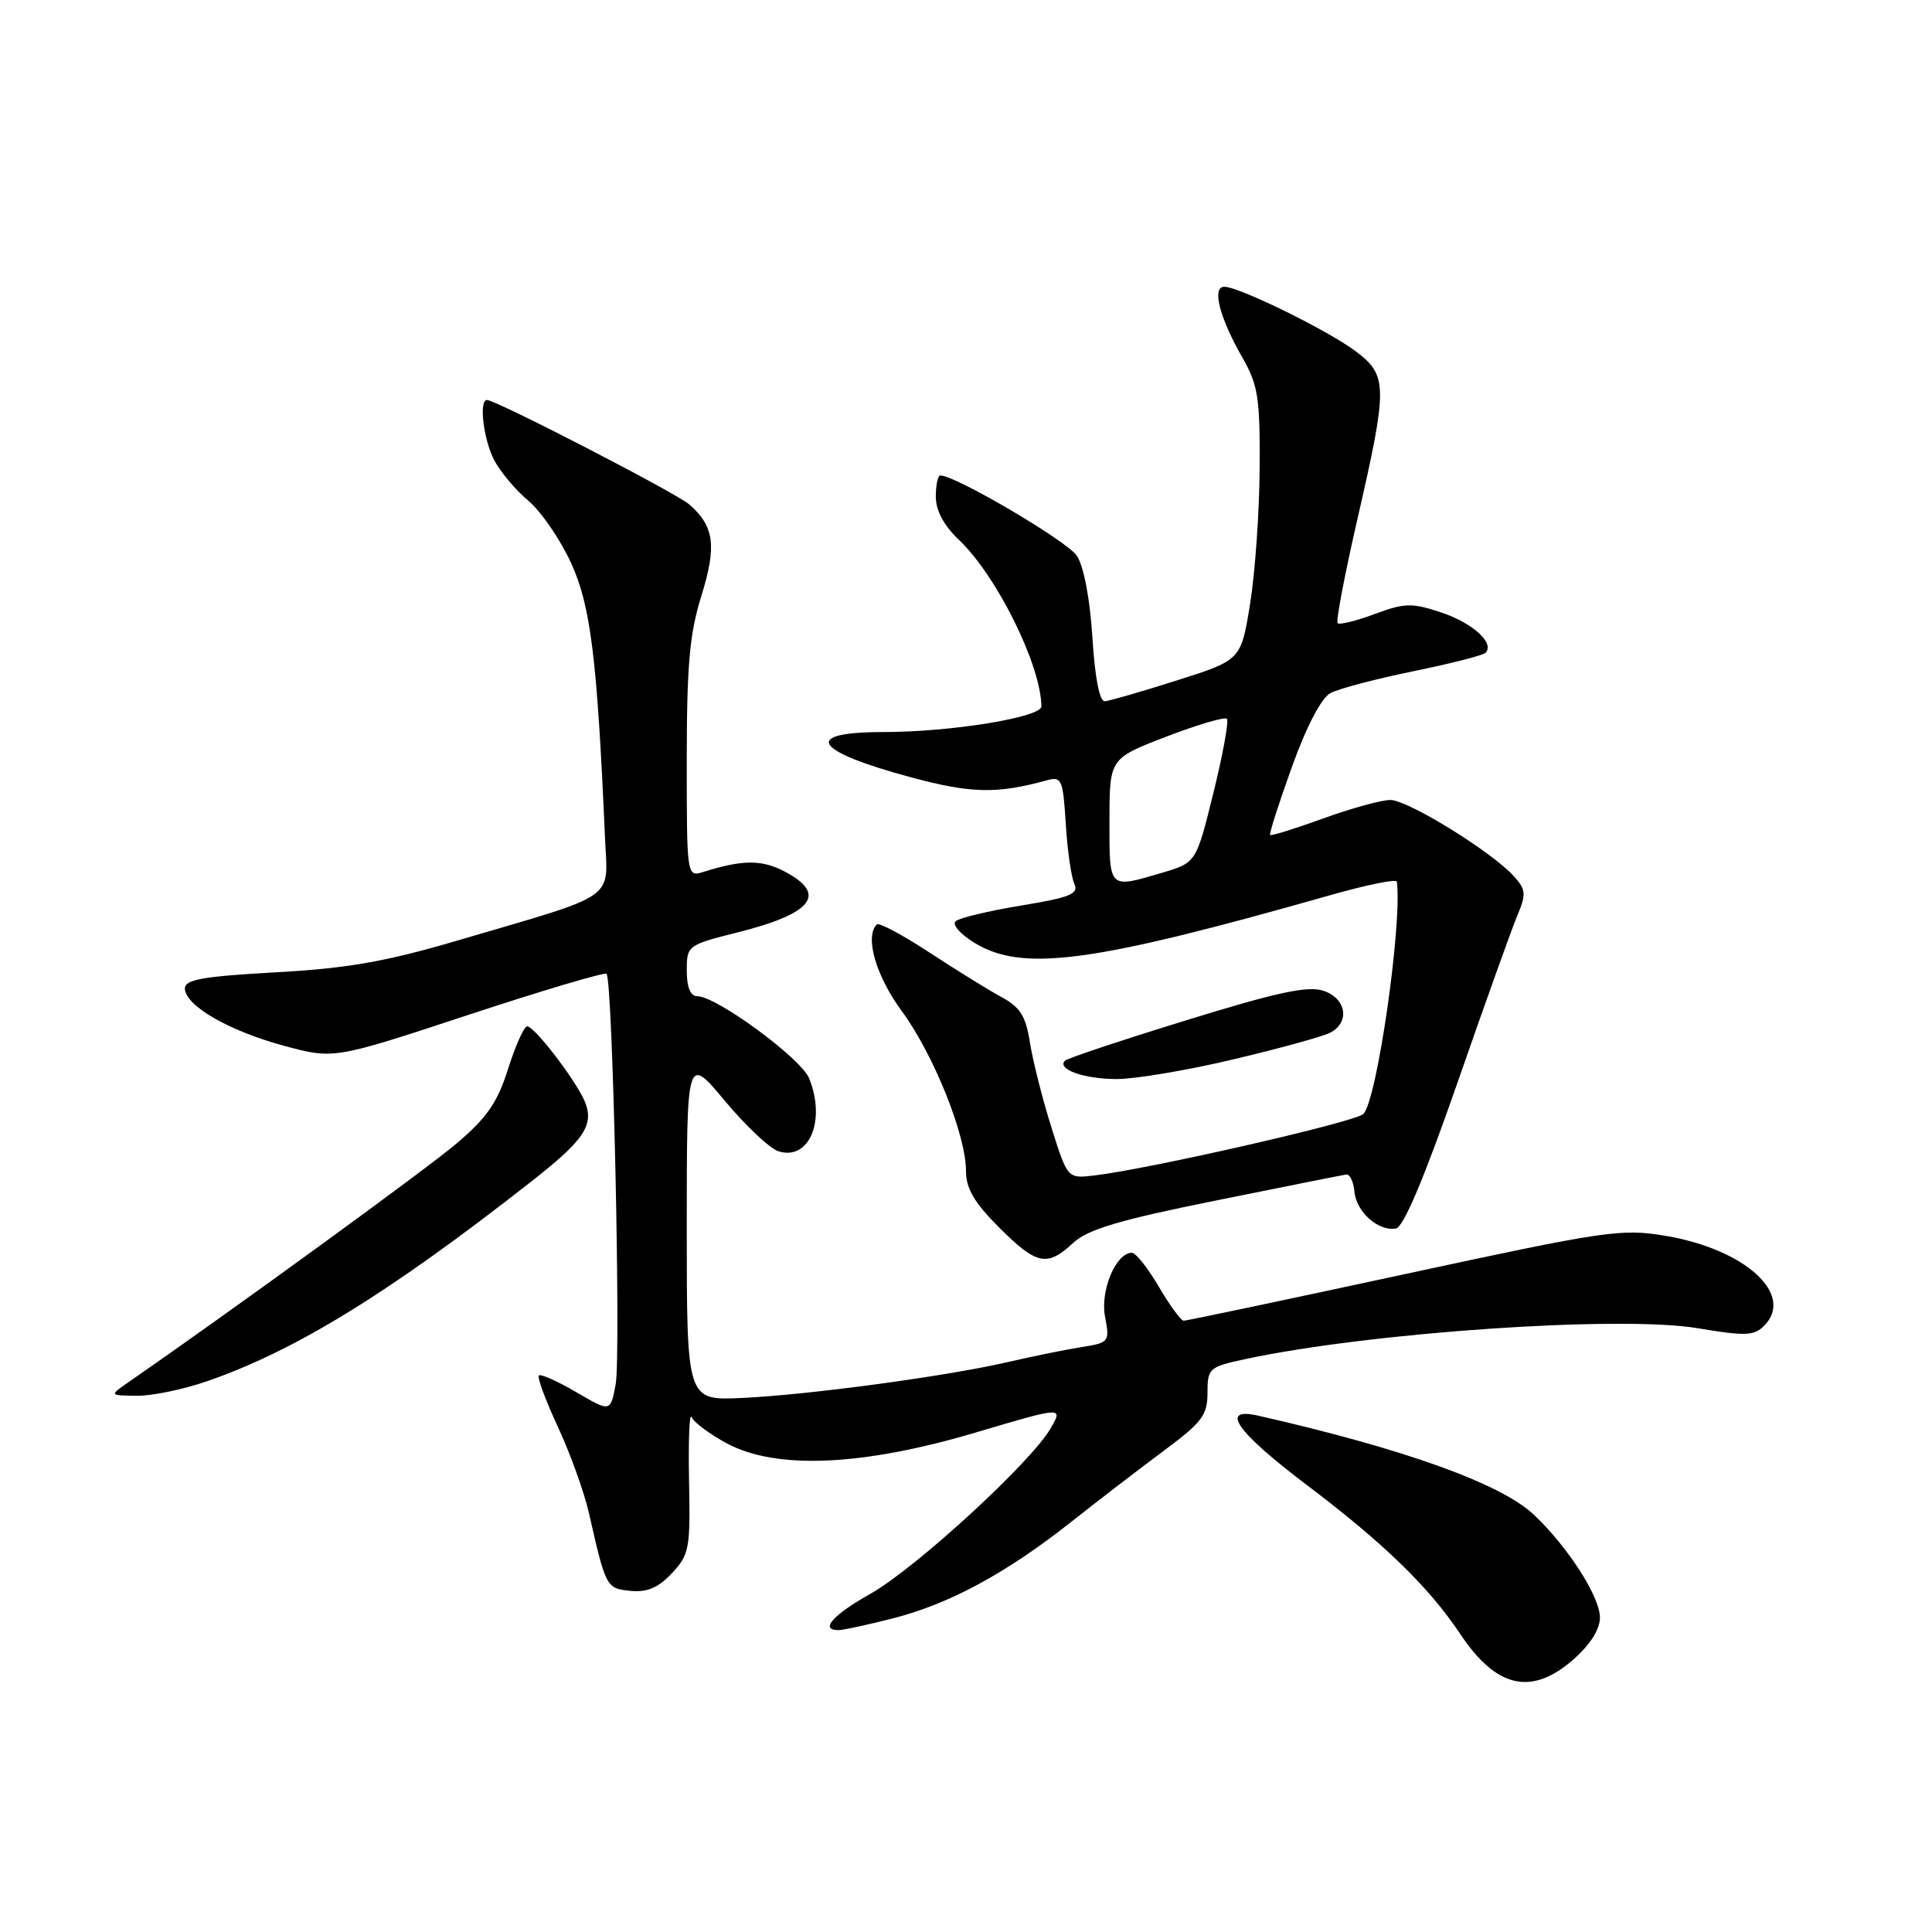 <?xml version="1.0" encoding="UTF-8" standalone="no"?>
<!DOCTYPE svg PUBLIC "-//W3C//DTD SVG 1.1//EN" "http://www.w3.org/Graphics/SVG/1.1/DTD/svg11.dtd" >
<svg xmlns="http://www.w3.org/2000/svg" xmlns:xlink="http://www.w3.org/1999/xlink" version="1.1" viewBox="0 0 256 256">
 <g >
 <path fill="currentColor"
d=" M 208.47 219.90 C 210.72 217.92 212.00 215.90 212.00 214.33 C 212.00 211.58 207.76 204.98 203.27 200.73 C 198.92 196.60 186.10 191.99 166.75 187.59 C 161.48 186.39 163.83 189.73 173.25 196.84 C 183.33 204.46 189.34 210.29 193.48 216.50 C 198.28 223.70 202.93 224.75 208.47 219.90 Z  M 118.36 214.43 C 125.85 212.51 133.39 208.43 142.00 201.61 C 145.57 198.79 151.09 194.55 154.25 192.20 C 159.28 188.47 160.00 187.51 160.00 184.55 C 160.00 181.30 160.20 181.12 165.00 180.09 C 181.55 176.54 214.77 174.27 224.98 176.00 C 231.23 177.05 232.42 177.01 233.74 175.69 C 237.86 171.57 231.30 165.55 220.73 163.76 C 214.84 162.77 212.93 163.05 186.00 168.86 C 170.32 172.24 157.21 175.01 156.85 175.00 C 156.48 175.00 155.00 172.97 153.55 170.50 C 152.10 168.03 150.50 166.00 149.98 166.00 C 147.87 166.00 145.77 170.98 146.42 174.44 C 147.06 177.82 146.98 177.91 143.29 178.50 C 141.20 178.83 136.80 179.73 133.50 180.49 C 125.31 182.38 107.05 184.84 98.25 185.24 C 91.00 185.57 91.00 185.57 91.00 162.70 C 91.00 139.83 91.00 139.83 96.04 145.86 C 98.81 149.18 102.01 152.19 103.15 152.55 C 107.22 153.84 109.48 148.47 107.21 142.88 C 106.14 140.23 94.93 132.00 92.39 132.00 C 91.48 132.00 91.00 130.83 91.00 128.62 C 91.00 125.29 91.08 125.22 97.73 123.55 C 107.75 121.04 109.71 118.45 103.87 115.43 C 100.89 113.89 98.34 113.92 93.25 115.52 C 91.00 116.23 91.00 116.23 91.00 100.71 C 91.00 88.17 91.37 83.98 92.93 78.97 C 94.99 72.36 94.65 69.75 91.36 66.86 C 89.66 65.36 65.72 53.00 64.52 53.00 C 63.44 53.00 64.06 58.22 65.46 60.93 C 66.27 62.49 68.31 64.93 70.01 66.35 C 71.70 67.78 74.25 71.49 75.67 74.60 C 78.27 80.27 79.13 87.24 80.16 110.90 C 80.53 119.46 82.22 118.27 60.50 124.66 C 51.05 127.44 45.95 128.32 36.50 128.84 C 26.95 129.37 24.50 129.80 24.50 130.96 C 24.50 133.23 30.28 136.58 37.59 138.56 C 44.23 140.36 44.23 140.36 62.08 134.47 C 71.89 131.24 80.12 128.79 80.37 129.04 C 81.19 129.87 82.29 179.62 81.58 183.42 C 80.89 187.12 80.89 187.12 76.36 184.47 C 73.88 183.02 71.65 182.02 71.40 182.26 C 71.16 182.50 72.30 185.58 73.94 189.10 C 75.57 192.62 77.42 197.75 78.04 200.50 C 80.28 210.37 80.34 210.48 83.55 210.80 C 85.76 211.01 87.22 210.39 89.03 208.46 C 91.34 206.00 91.49 205.19 91.30 196.16 C 91.20 190.85 91.35 187.07 91.65 187.78 C 91.94 188.48 94.06 190.05 96.34 191.27 C 102.87 194.76 114.28 194.26 129.20 189.84 C 140.89 186.37 140.89 186.37 139.20 189.29 C 136.57 193.81 121.33 207.80 115.36 211.17 C 110.33 214.00 108.58 216.00 111.11 216.00 C 111.71 216.00 114.98 215.29 118.36 214.43 Z  M 27.35 183.05 C 39.09 179.01 51.59 171.32 70.41 156.55 C 78.24 150.40 79.18 148.60 76.71 144.46 C 74.55 140.83 70.64 136.00 69.86 136.00 C 69.44 136.00 68.31 138.52 67.33 141.61 C 65.93 146.07 64.53 148.09 60.53 151.49 C 56.55 154.88 30.95 173.50 16.95 183.20 C 14.50 184.90 14.50 184.90 18.09 184.95 C 20.07 184.98 24.23 184.12 27.35 183.05 Z  M 142.19 164.70 C 144.13 162.90 148.28 161.66 161.09 159.08 C 170.12 157.25 177.90 155.70 178.38 155.63 C 178.86 155.56 179.35 156.58 179.47 157.90 C 179.71 160.59 182.67 163.21 184.98 162.78 C 185.98 162.59 188.77 155.97 193.11 143.50 C 196.74 133.05 200.32 123.06 201.06 121.30 C 202.25 118.46 202.20 117.88 200.58 116.09 C 197.65 112.85 186.55 106.00 184.23 106.00 C 183.05 106.00 179.05 107.10 175.33 108.45 C 171.61 109.80 168.45 110.79 168.30 110.64 C 168.15 110.49 169.45 106.44 171.18 101.63 C 173.12 96.24 175.08 92.49 176.29 91.84 C 177.37 91.26 182.30 89.96 187.24 88.95 C 192.18 87.94 196.49 86.84 196.83 86.51 C 198.10 85.24 195.17 82.56 190.99 81.16 C 187.08 79.86 186.15 79.88 182.16 81.36 C 179.70 82.28 177.49 82.82 177.24 82.57 C 177.00 82.33 178.19 76.05 179.90 68.63 C 183.88 51.29 183.87 49.77 179.75 46.63 C 176.14 43.87 164.21 38.00 162.23 38.00 C 160.54 38.00 161.58 42.07 164.64 47.41 C 166.70 51.01 166.97 52.76 166.91 62.00 C 166.88 67.78 166.31 75.87 165.65 79.98 C 164.44 87.46 164.44 87.46 155.97 90.15 C 151.31 91.63 147.00 92.88 146.39 92.92 C 145.70 92.97 145.08 89.81 144.75 84.49 C 144.43 79.35 143.61 75.06 142.69 73.64 C 141.42 71.71 126.62 63.00 124.60 63.00 C 124.27 63.00 124.00 64.27 124.00 65.81 C 124.00 67.66 125.07 69.64 127.09 71.56 C 132.09 76.32 137.94 88.14 137.99 93.60 C 138.00 95.05 125.99 97.00 117.06 97.00 C 106.17 97.00 107.73 99.51 120.79 103.02 C 128.69 105.14 132.10 105.21 138.66 103.41 C 140.68 102.85 140.85 103.22 141.22 109.16 C 141.43 112.65 141.95 116.22 142.35 117.10 C 142.98 118.44 141.85 118.91 135.30 119.99 C 131.01 120.70 127.10 121.63 126.62 122.07 C 126.13 122.51 127.26 123.80 129.12 124.93 C 135.51 128.83 144.63 127.61 176.25 118.62 C 181.06 117.25 185.04 116.44 185.09 116.82 C 185.82 122.47 182.45 145.86 180.65 147.61 C 179.55 148.68 152.30 154.90 144.97 155.76 C 141.45 156.17 141.45 156.17 139.30 149.33 C 138.12 145.58 136.85 140.54 136.47 138.14 C 135.93 134.66 135.18 133.46 132.74 132.14 C 131.07 131.24 126.77 128.58 123.20 126.24 C 119.62 123.89 116.46 122.20 116.18 122.49 C 114.56 124.11 116.05 129.30 119.50 133.99 C 123.73 139.76 128.00 150.40 128.00 155.18 C 128.00 157.49 129.10 159.36 132.37 162.63 C 137.36 167.62 138.73 167.91 142.19 164.70 Z  M 163.43 140.37 C 169.52 138.93 175.29 137.34 176.25 136.84 C 178.92 135.45 178.41 132.30 175.35 131.28 C 173.29 130.60 169.23 131.47 157.19 135.19 C 148.66 137.82 141.43 140.23 141.12 140.54 C 139.99 141.67 143.61 142.97 147.93 142.98 C 150.37 142.99 157.34 141.82 163.43 140.37 Z  M 147.01 108.75 C 147.02 100.50 147.02 100.50 154.54 97.61 C 158.68 96.02 162.29 94.96 162.57 95.24 C 162.85 95.52 162.05 99.93 160.79 105.03 C 158.50 114.31 158.50 114.31 154.00 115.64 C 146.85 117.75 147.00 117.90 147.01 108.75 Z "/>
</g>
</svg>